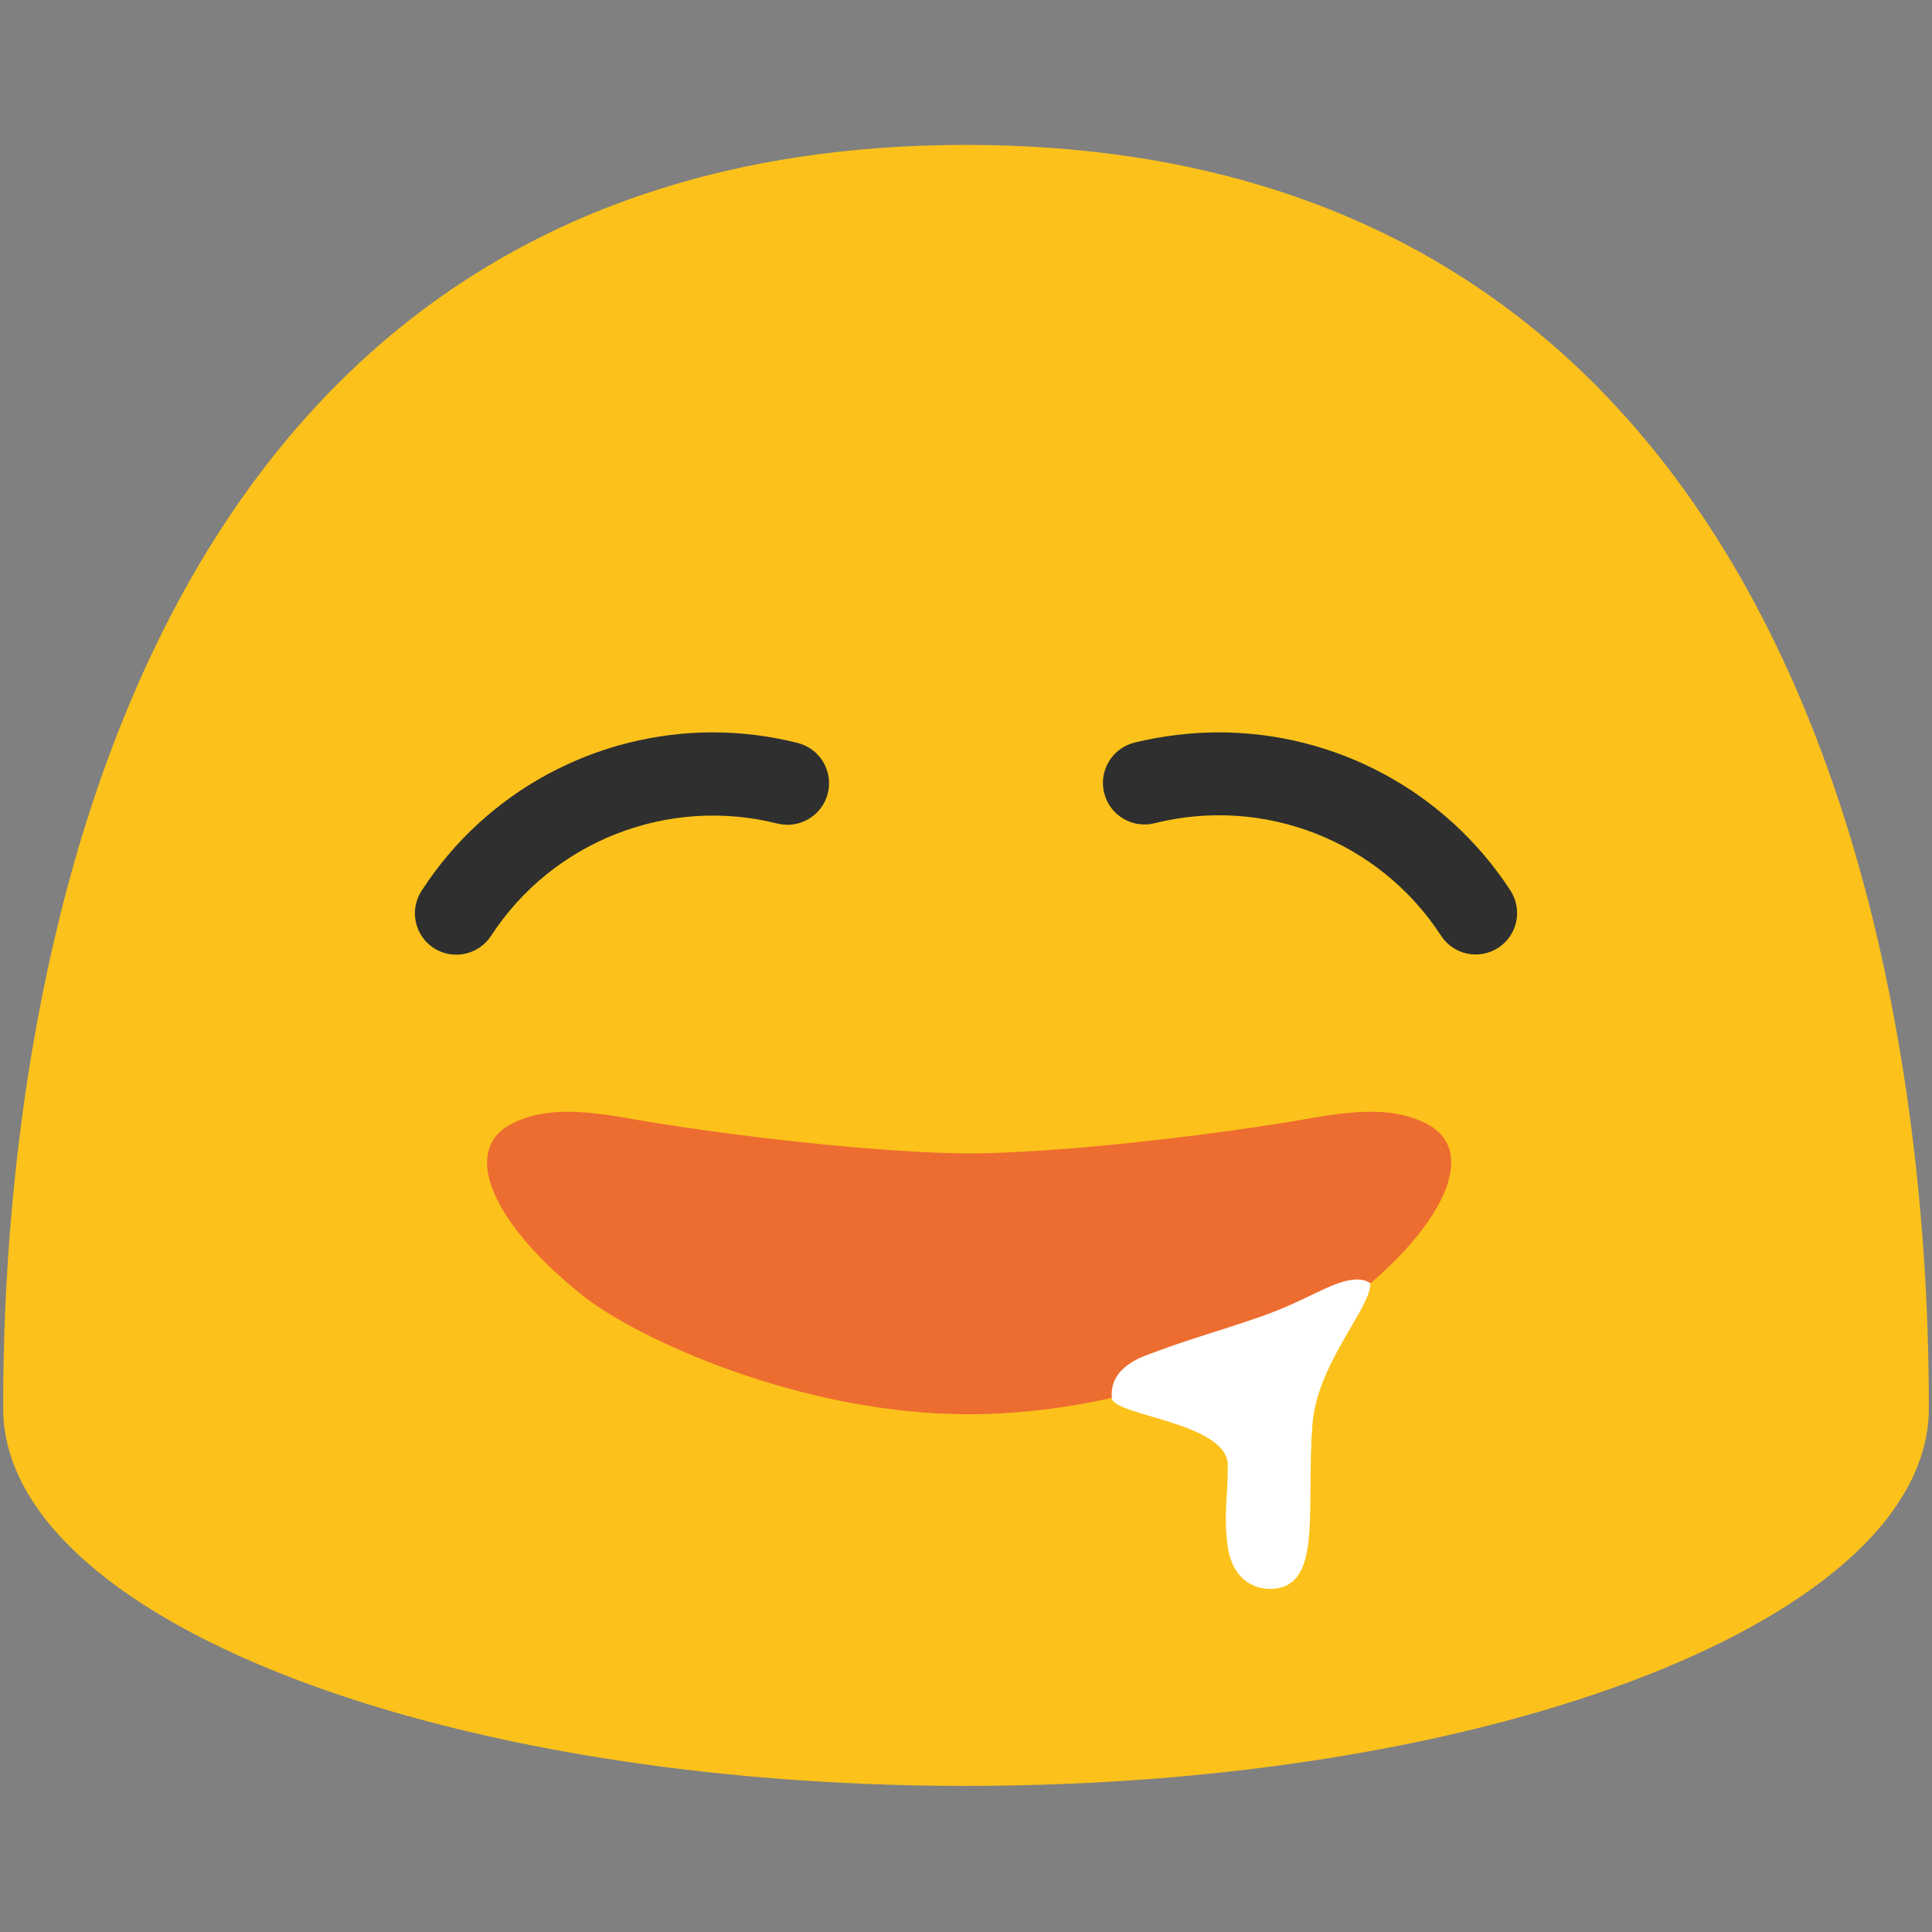 <?xml version="1.0" encoding="UTF-8" standalone="no"?>
<svg
   width="128"
   height="128"
   id="svg20"
   version="1.1"
   sodipodi:docname="emoji_u1f924.svg"
   inkscape:version="1.2.2 (732a01da63, 2022-12-09)"
   xmlns:inkscape="http://www.inkscape.org/namespaces/inkscape"
   xmlns:sodipodi="http://sodipodi.sourceforge.net/DTD/sodipodi-0.dtd"
   xmlns="http://www.w3.org/2000/svg"
   xmlns:svg="http://www.w3.org/2000/svg">
  <rect width="100%" height="100%" fill="#808080" stroke="none"/>
  <defs
     id="defs5352" />
  <sodipodi:namedview
     id="namedview5350"
     pagecolor="#ffffff"
     bordercolor="#000000"
     borderopacity="0.25"
     inkscape:showpageshadow="2"
     inkscape:pageopacity="0.0"
     inkscape:pagecheckerboard="0"
     inkscape:deskcolor="#d1d1d1"
     showgrid="false"
     inkscape:zoom="2.8284271"
     inkscape:cx="28.461048"
     inkscape:cy="68.589358"
     inkscape:window-width="1366"
     inkscape:window-height="697"
     inkscape:window-x="-8"
     inkscape:window-y="-8"
     inkscape:window-maximized="1"
     inkscape:current-layer="svg20" />
  <style
     id="style2" />
  <path
     d="M 64,9.6 C 1.69,9.6 0.21,79.46 0.21,93.29 c 0,13.83 28.56,25.03 63.79,25.03 35.24,0 63.79,-11.21 63.79,-25.03 C 127.79,79.46 126.32,9.6 64,9.6 Z"
     id="path2"
     fill="#fcc21b" />
  <path
     d="m 94.485,74.434 c -2.882,-1.467 -6.51,-0.498 -9.719,0 -8.935,1.389 -16.788,1.982 -20.556,1.982 -3.768,0 -11.621,-0.593 -20.557,-1.982 -3.208,-0.498 -6.836,-1.467 -9.718,0 -3.656,1.859 -0.96,6.992 4.794,11.496 3.479,2.722 14.236,7.77 25.48,7.77 11.244,0 22.003,-5.049 25.482,-7.77 5.755,-4.504 8.44,-9.637 4.794,-11.496 z"
     id="path110"
     fill="#ed6c30"
     stroke-width="0.868"
     sodipodi:nodetypes="ccsccczcc" />
  <path
     id="path10651"
     style="fill:#ffffff;fill-opacity:1"
     class="st3"
     d="m 89.865,84.771 c -0.064,0.001 -0.13,0.005 -0.201,0.012 -1.544,0.157 -3.095,1.4 -6.217,2.475 -3.122,1.074 -4.549,1.417 -7.262,2.443 -2.768,0.952 -2.527,2.545 -2.527,2.904 0,0 0.414,-0.085 0.617,-0.133 l 10.555,-3.695 c 2.14,-1.026 3.828,-2.039 4.861,-2.848 0.382,-0.299 0.748,-0.601 1.102,-0.904 -0.177,-0.135 -0.467,-0.262 -0.928,-0.254 z"
     sodipodi:nodetypes="ccscsccccc" />
  <path
     class="st3"
     d="m 73.658,92.605 c 0,1.186 7.688,1.613 7.688,4.474 0,2.2 -0.3,3.25 0,5.45 0.4,2.4 2.1,2.9 3.3,2.7 2.9,-0.5 1.9,-5.4 2.3,-10.8 0.3,-4.1 3.847,-7.69 3.847,-9.404 z"
     id="path10653"
     style="fill:#ffffff;fill-opacity:1"
     sodipodi:nodetypes="csccccc" />
  <g
     id="g27173"
     transform="matrix(1,0,0,-1,0.66,113.559)">
    <path
       d="m 80.095,65.038 c 7.67,0 14.99,-3.84 19.31,-10.47 0.83,-1.27 0.47,-2.98 -0.8,-3.8 -1.27,-0.83 -2.98,-0.47 -3.8,0.81 -4.08,6.27 -11.71,9.26 -18.97,7.44 -1.47,-0.37 -2.97,0.52 -3.34,2 -0.37,1.47 0.52,2.97 2,3.34 1.85,0.45 3.74,0.68 5.6,0.68 z"
       style="fill:#2f2f2f"
       id="path27001"
       sodipodi:nodetypes="sccccccs" />
    <path
       d="m 46.575,65.038 c 1.86,0 3.75,-0.23 5.61,-0.7 1.47,-0.37 2.37,-1.86 2,-3.34 -0.37,-1.47 -1.87,-2.37 -3.34,-2 -7.26,1.82 -14.89,-1.17 -18.97,-7.44 -0.83,-1.27 -2.53,-1.63 -3.8,-0.81 -1.27,0.83 -1.63,2.53 -0.8,3.8 4.3,6.65 11.63,10.49 19.3,10.49 z"
       style="fill:#2f2f2f"
       id="path27003"
       sodipodi:nodetypes="sccccccs" />
  </g>
</svg>
